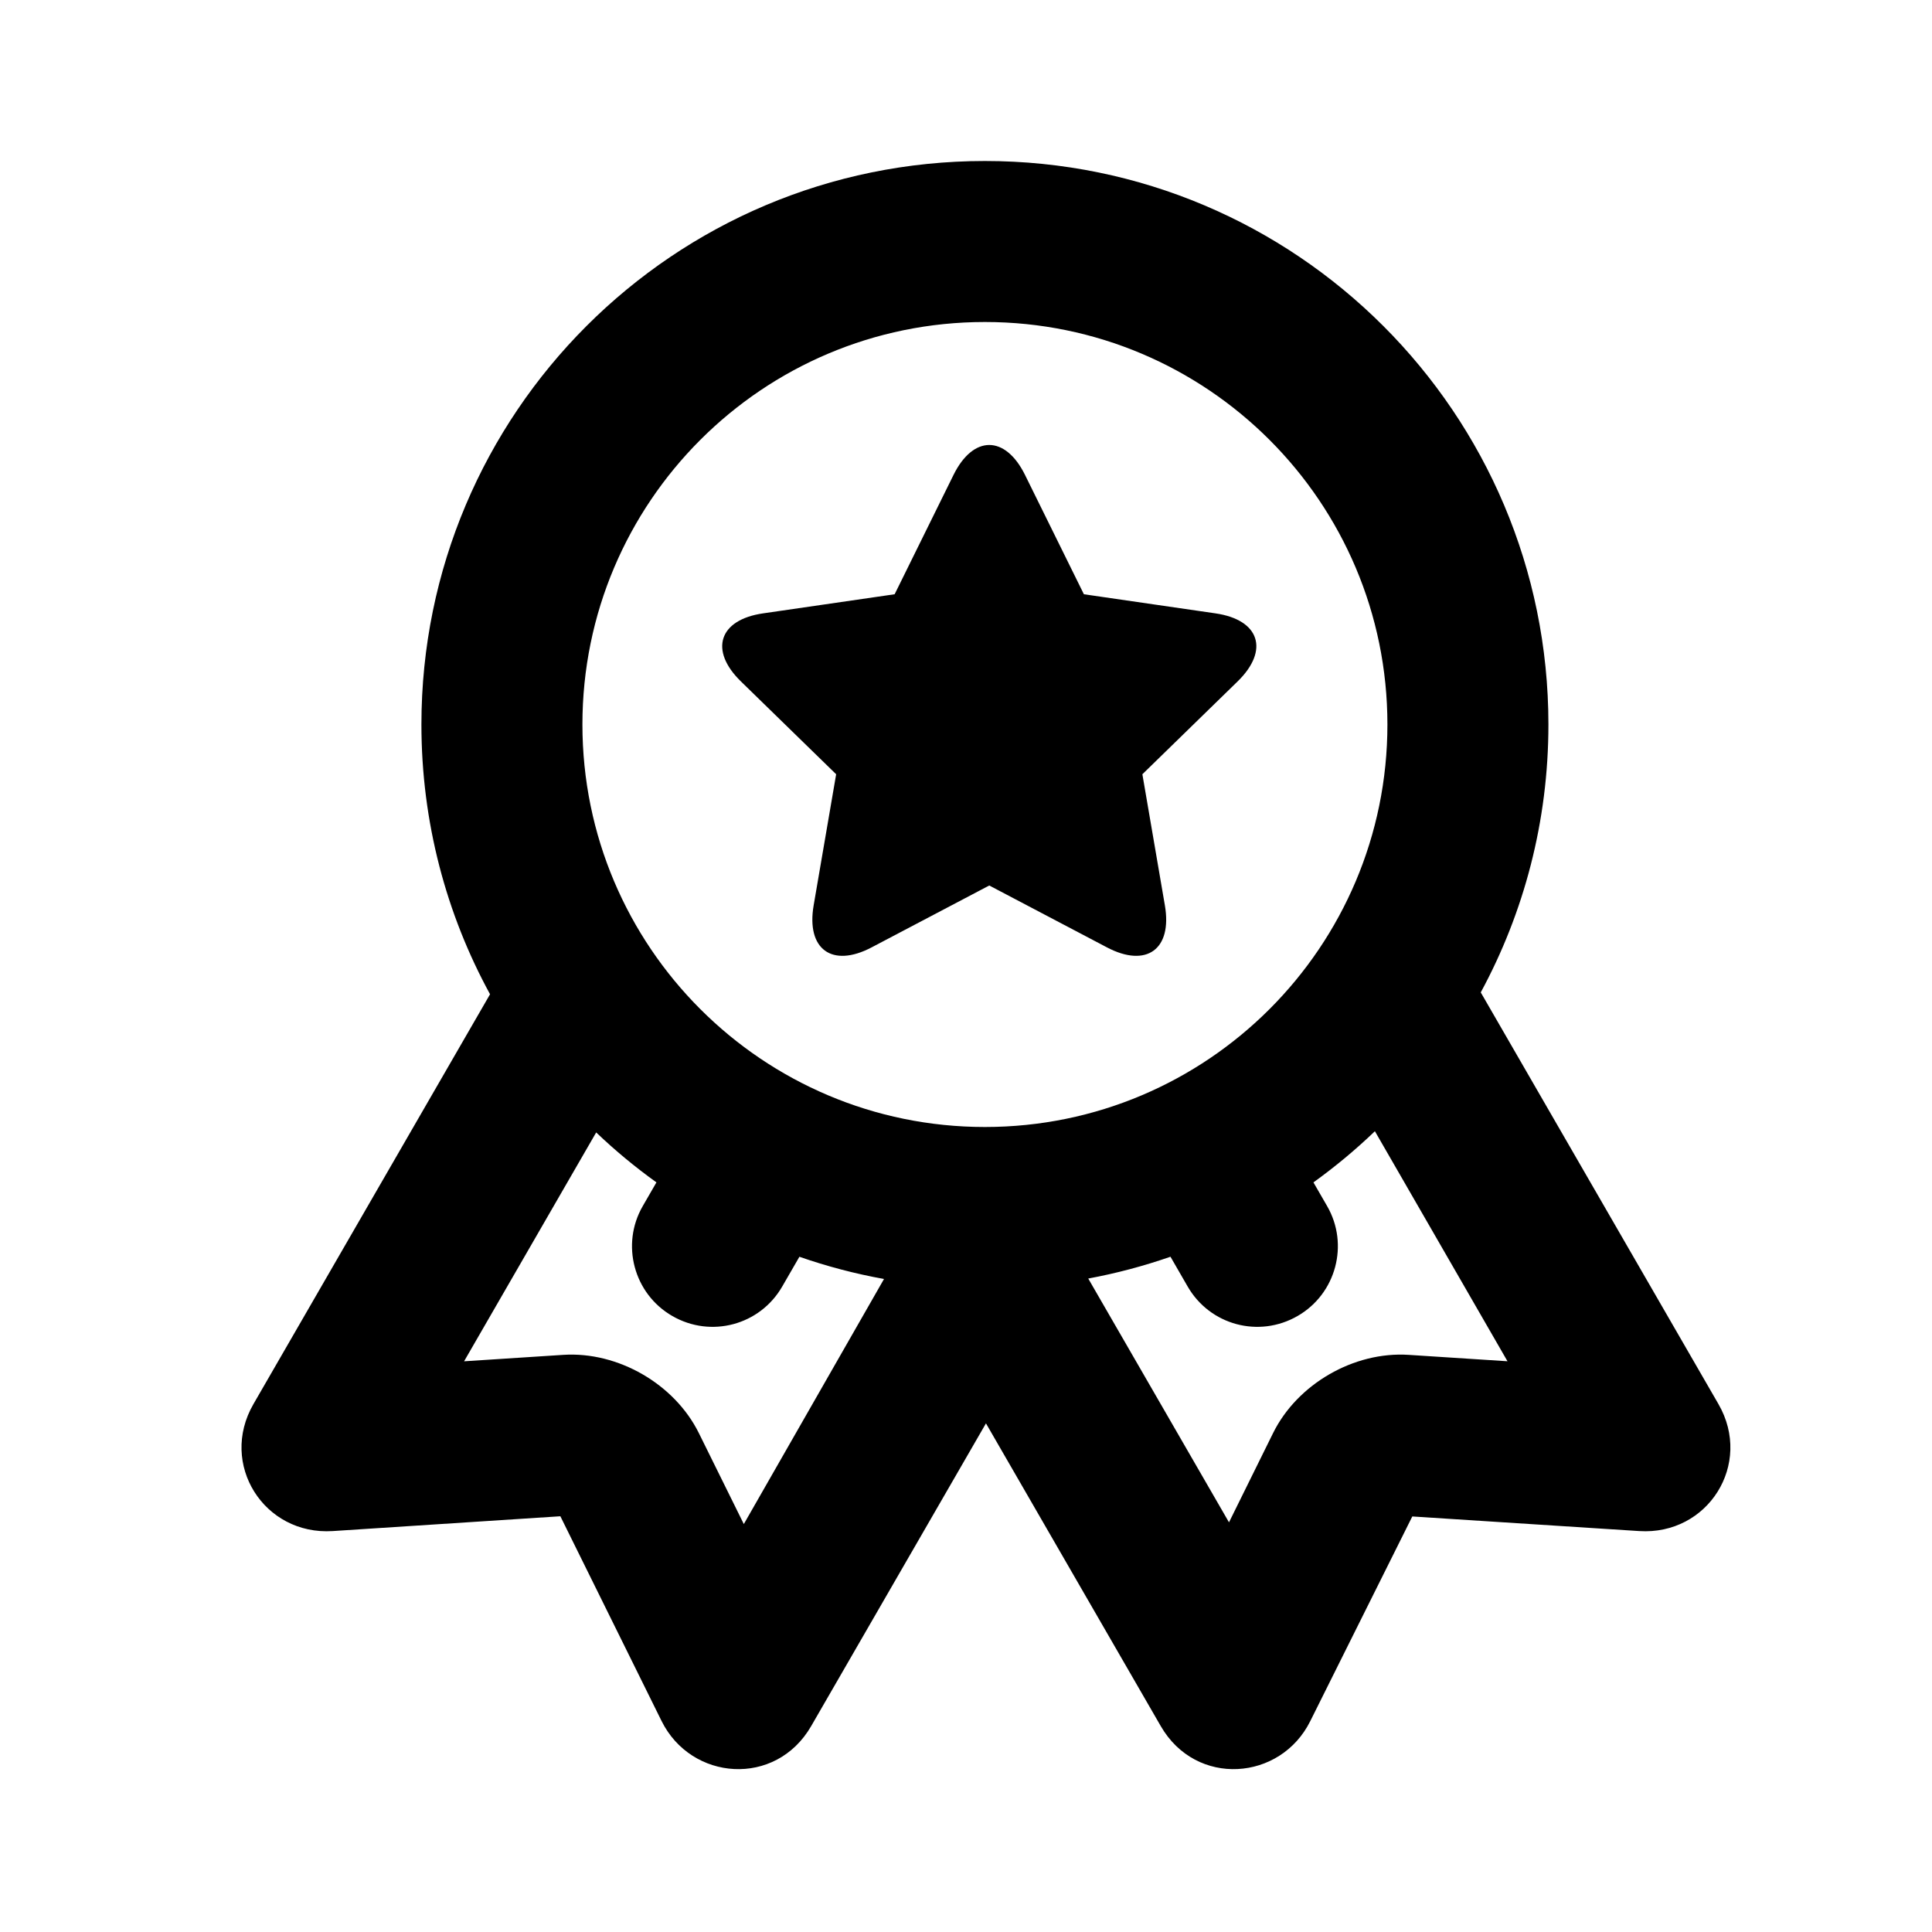<?xml version="1.0" encoding="UTF-8"?>
<svg width="48px" height="48px" viewBox="0 0 48 48" version="1.1" xmlns="http://www.w3.org/2000/svg" xmlns:xlink="http://www.w3.org/1999/xlink">
    <!-- Generator: Sketch 43.2 (39069) - http://www.bohemiancoding.com/sketch -->
    <title>theicons.co/svg/sports-10</title>
    <desc>Created with Sketch.</desc>
    <defs></defs>
    <g id="The-Icons" stroke="none" stroke-width="1" fill="none" fill-rule="evenodd">
        <path d="M19.861,31.224 L19.433,31.965 C18.881,32.921 17.665,33.251 16.702,32.695 C15.745,32.143 15.419,30.917 15.969,29.965 L16.309,29.376 C15.781,28.997 15.281,28.583 14.812,28.135 L11.53,33.821 L13.996,33.661 C15.354,33.574 16.76,34.386 17.363,35.605 L18.48,37.865 L21.963,31.776 C21.241,31.646 20.539,31.46 19.861,31.224 Z M10.47,18 C10.47,10.268 16.738,4 24.47,4 C32.202,4 38.47,10.268 38.47,18 C38.47,20.409 37.861,22.676 36.789,24.656 L42.695,34.885 C43.555,36.375 42.433,38.149 40.726,38.039 L35.088,37.676 L32.555,42.757 C31.818,44.248 29.718,44.408 28.839,42.885 L24.496,35.363 L20.153,42.885 C19.273,44.408 17.174,44.248 16.436,42.757 L13.922,37.671 L8.266,38.039 C6.558,38.149 5.436,36.375 6.296,34.885 L12.175,24.702 C11.088,22.712 10.47,20.428 10.47,18 Z M30.534,37.822 L31.629,35.605 C32.231,34.386 33.637,33.574 34.995,33.661 L37.453,33.82 L34.159,28.105 C33.681,28.564 33.171,28.988 32.632,29.376 L32.972,29.965 C33.522,30.917 33.196,32.143 32.239,32.695 C31.276,33.251 30.06,32.921 29.508,31.965 L29.08,31.223 C28.42,31.453 27.738,31.635 27.037,31.765 L30.534,37.822 Z M24.47,28 C29.993,28 34.47,23.523 34.47,18 C34.47,12.477 29.993,8 24.47,8 C18.947,8 14.47,12.477 14.47,18 C14.47,23.523 18.947,28 24.47,28 Z M24.578,22 L21.654,23.538 C20.672,24.054 20.028,23.584 20.215,22.493 L20.774,19.236 L18.408,16.93 C17.614,16.156 17.862,15.398 18.957,15.239 L22.227,14.764 L23.689,11.801 C24.18,10.806 24.977,10.808 25.467,11.801 L26.929,14.764 L30.199,15.239 C31.297,15.399 31.541,16.157 30.748,16.93 L28.382,19.236 L28.941,22.493 C29.129,23.586 28.483,24.053 27.503,23.538 L24.578,22 Z" id="Rectangle-818-Copy-3" fill="#000000"></path>
    </g>
</svg>
